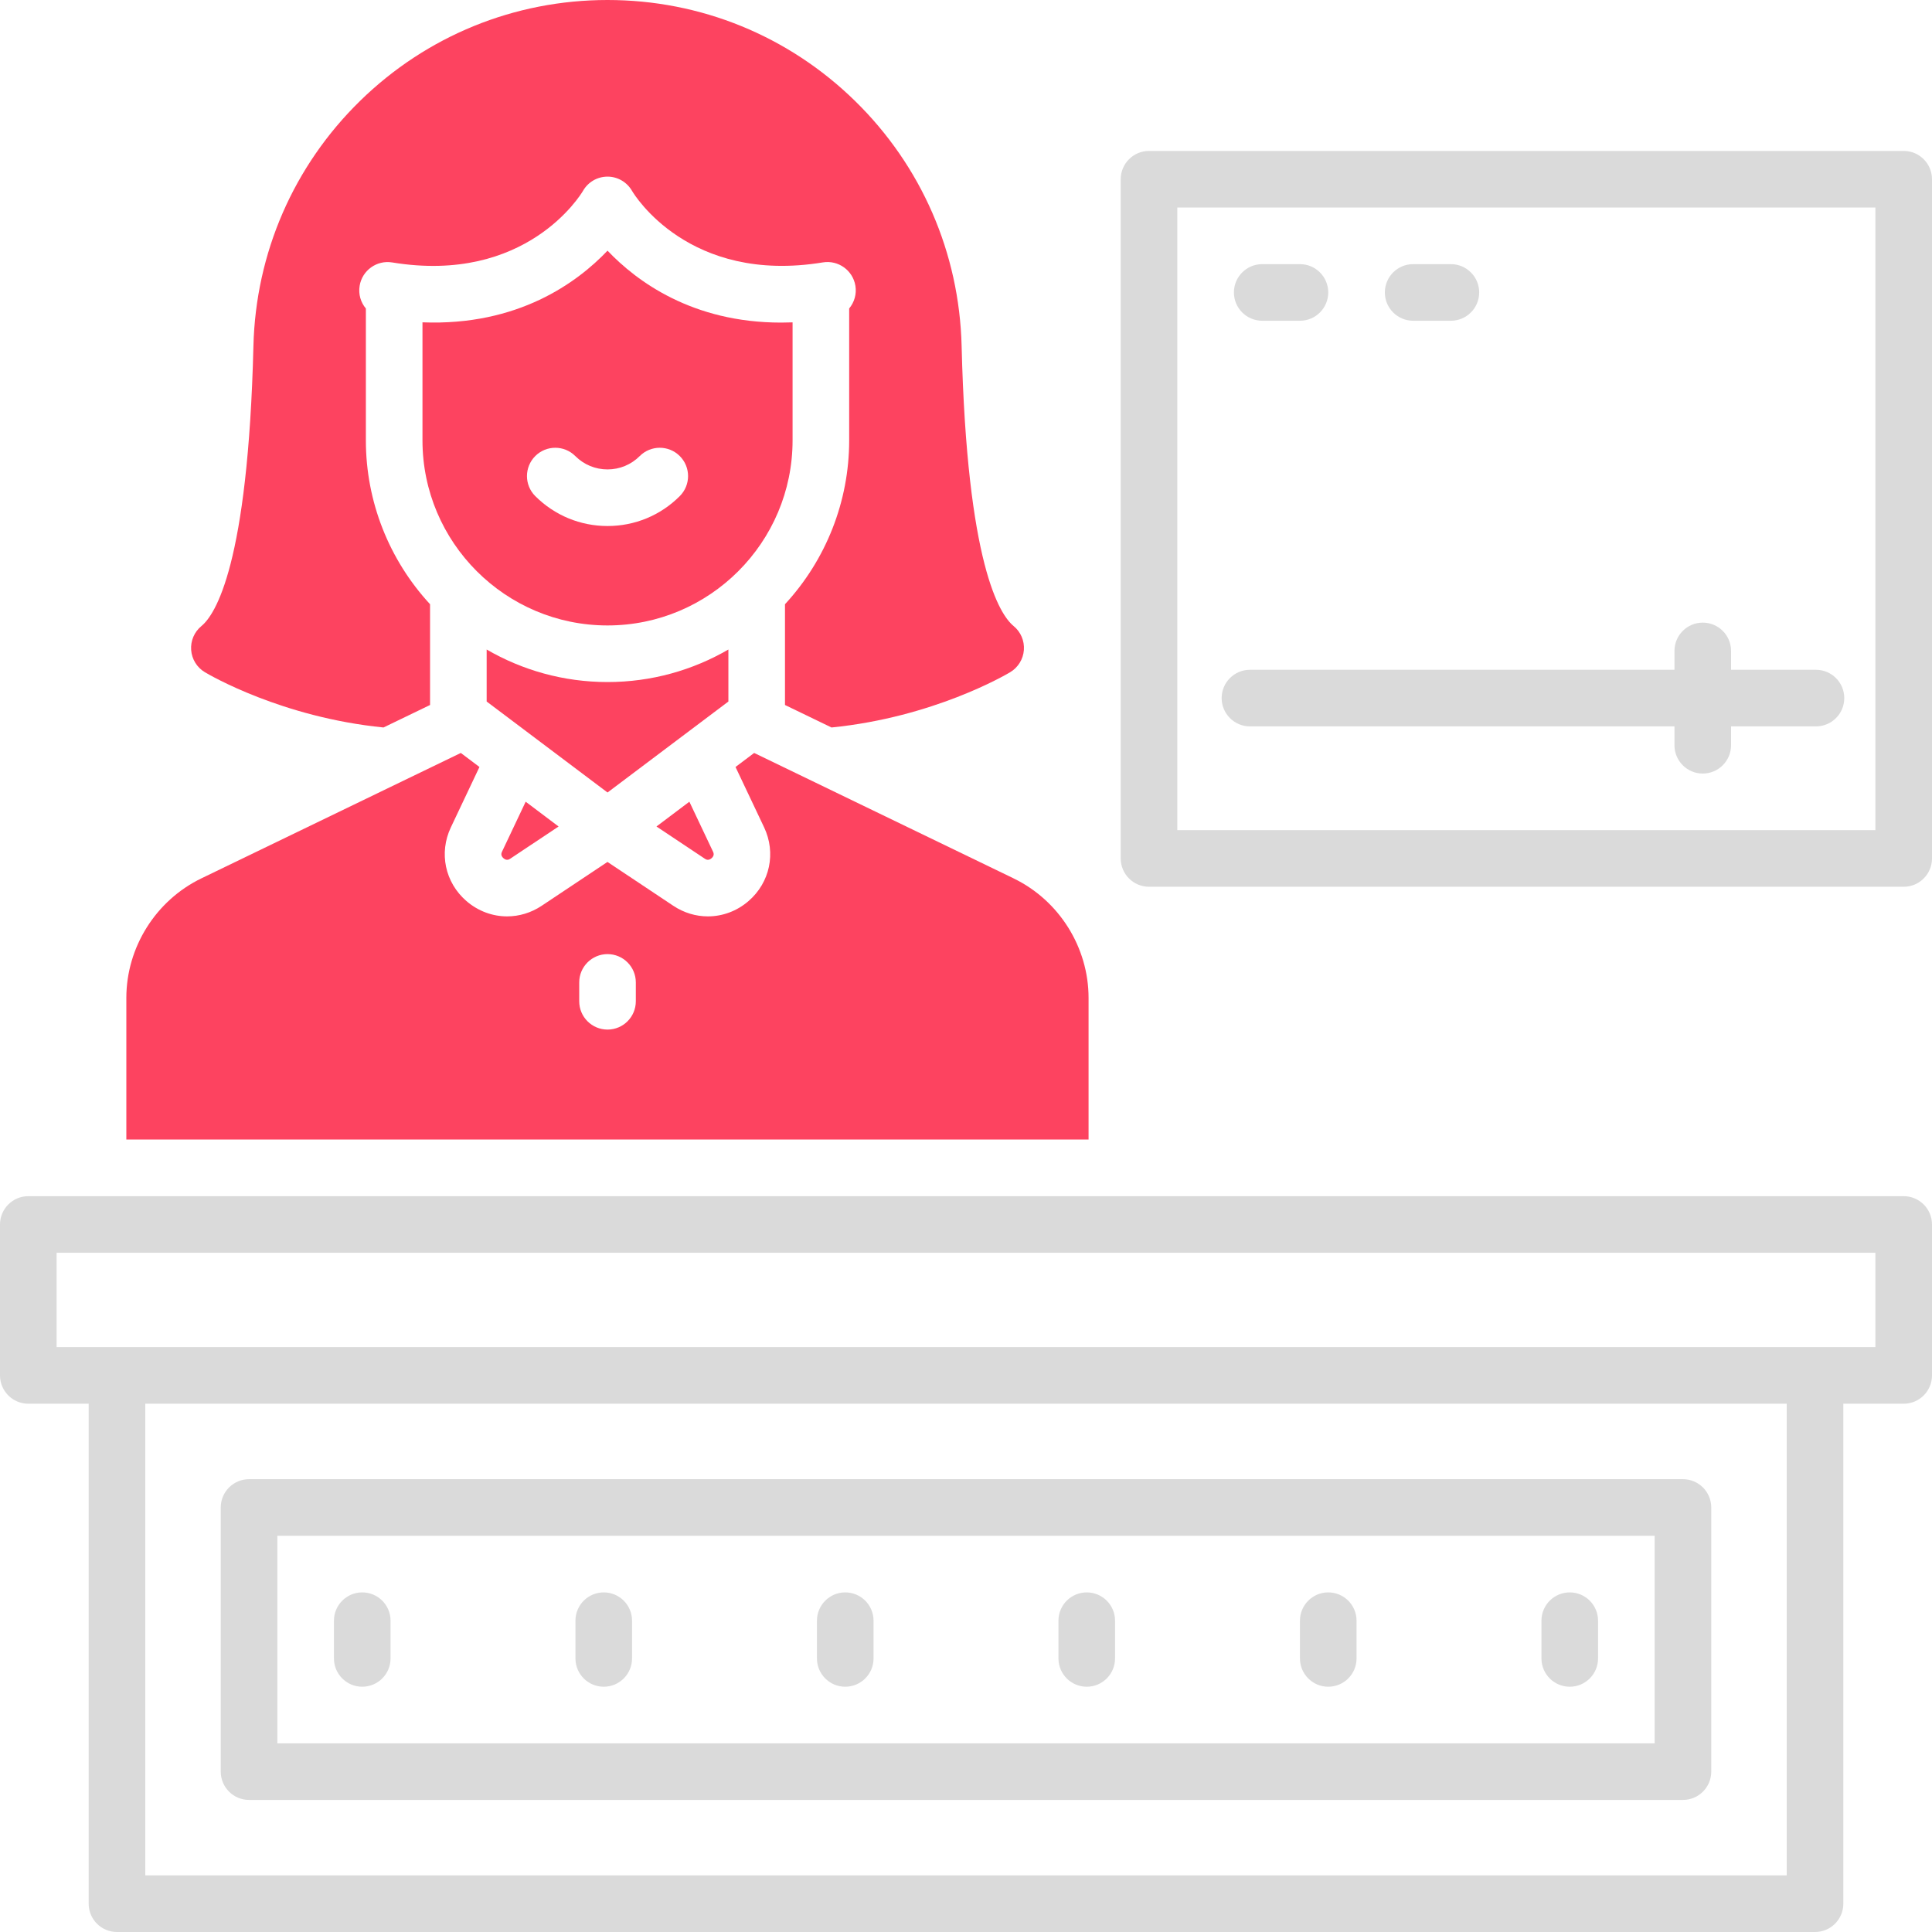 <?xml version="1.0" encoding="UTF-8"?>
<svg id="OBJECT" xmlns="http://www.w3.org/2000/svg" viewBox="0 0 512 512">
  <defs>
    <style>
      .cls-1 {
        fill: #FD4360;
      }

      .cls-2 {
        fill: #dadada;
      }
    </style>
  </defs>
  <g>
    <path class="cls-2" d="M66,477H446c4.14,0,7.5-3.36,7.5-7.5v-70c0-4.14-3.36-7.5-7.5-7.5H66c-4.14,0-7.5,3.36-7.5,7.5v70c0,4.14,3.36,7.5,7.5,7.5Zm7.5-70H438.5v55H73.5v-55Z"/>
    <path class="cls-2" d="M504.5,40h-200c-4.14,0-7.5,3.36-7.5,7.5V227.5c0,4.14,3.36,7.5,7.5,7.5h200c4.14,0,7.5-3.36,7.5-7.5V47.5c0-4.14-3.36-7.5-7.5-7.5Zm-7.5,180h-185V55h185V220Z"/>
    <path class="cls-2" d="M334.5,85h10c4.14,0,7.5-3.36,7.5-7.5s-3.36-7.5-7.5-7.5h-10c-4.14,0-7.5,3.36-7.5,7.5s3.36,7.5,7.5,7.5Z"/>
    <path class="cls-2" d="M374.5,85h10c4.14,0,7.5-3.36,7.5-7.5s-3.36-7.5-7.5-7.5h-10c-4.14,0-7.5,3.36-7.5,7.5s3.36,7.5,7.5,7.5Z"/>
    <path class="cls-2" d="M331.25,192.5h112.5v5c0,4.14,3.36,7.5,7.5,7.5s7.5-3.36,7.5-7.5v-5h22.5c4.14,0,7.5-3.36,7.5-7.5s-3.36-7.5-7.5-7.5h-22.5v-5c0-4.14-3.36-7.5-7.5-7.5s-7.5,3.36-7.5,7.5v5h-112.5c-4.14,0-7.5,3.36-7.5,7.5s3.36,7.5,7.5,7.5Z"/>
    <path class="cls-2" d="M352,422c-4.14,0-7.5,3.36-7.5,7.5v10c0,4.14,3.36,7.5,7.5,7.5s7.5-3.36,7.5-7.5v-10c0-4.14-3.36-7.5-7.5-7.5Z"/>
    <path class="cls-2" d="M288,422c-4.14,0-7.5,3.36-7.5,7.5v10c0,4.14,3.36,7.5,7.5,7.5s7.5-3.36,7.5-7.5v-10c0-4.14-3.36-7.5-7.5-7.5Z"/>
    <path class="cls-2" d="M224,422c-4.14,0-7.5,3.36-7.5,7.5v10c0,4.14,3.36,7.5,7.5,7.5s7.5-3.36,7.5-7.5v-10c0-4.14-3.36-7.5-7.5-7.5Z"/>
    <path class="cls-2" d="M160,422c-4.14,0-7.5,3.36-7.5,7.5v10c0,4.14,3.36,7.5,7.5,7.5s7.5-3.36,7.5-7.5v-10c0-4.14-3.36-7.5-7.5-7.5Z"/>
    <path class="cls-2" d="M96,422c-4.14,0-7.5,3.36-7.5,7.5v10c0,4.14,3.36,7.5,7.5,7.5s7.5-3.36,7.5-7.5v-10c0-4.14-3.36-7.5-7.5-7.5Z"/>
    <path class="cls-2" d="M416,422c-4.14,0-7.5,3.36-7.5,7.5v10c0,4.14,3.36,7.5,7.5,7.5s7.5-3.36,7.5-7.5v-10c0-4.14-3.36-7.5-7.5-7.5Z"/>
    <path class="cls-2" d="M504.5,317H7.5c-4.14,0-7.5,3.36-7.5,7.5v40c0,4.14,3.36,7.5,7.5,7.5H23.5v132.5c0,4.14,3.36,7.5,7.5,7.5H481c4.14,0,7.5-3.36,7.5-7.5v-132.5h16c4.14,0,7.5-3.36,7.5-7.5v-40c0-4.14-3.36-7.5-7.5-7.5Zm-31,180H38.5v-125H473.5v125Zm23.5-140H15v-25H497v25Z"/>
  </g>
  <g>
    <path class="cls-1" d="M210.04,116.71v-31.28c-1.04,.04-2.06,.06-3.06,.06-23.53,0-38.3-10.98-45.98-19.06-8.01,8.42-23.72,19.99-49.04,18.99v31.29c0,27.04,22,49.04,49.04,49.04s49.04-22,49.04-49.04Zm-29.89,14.76c-5.11,5.12-11.92,7.93-19.15,7.93s-14.03-2.82-19.15-7.93c-2.93-2.93-2.93-7.68,0-10.61,2.93-2.93,7.68-2.93,10.61,0,2.28,2.28,5.32,3.54,8.54,3.54s6.26-1.26,8.54-3.54c2.93-2.93,7.68-2.93,10.61,0,2.93,2.93,2.93,7.68,0,10.61Z"/>
    <path class="cls-1" d="M54.29,178.14c1.32,.79,20.43,11.96,47.34,14.65l12.34-5.96v-26.7c-10.88-11.78-17.01-27.25-17.01-43.41v-34.96c-1.35-1.61-2.02-3.78-1.65-6.02,.67-4.09,4.53-6.86,8.62-6.19,35.51,5.83,49.98-17.96,50.58-18.98,1.34-2.34,3.81-3.76,6.5-3.76s5.16,1.46,6.5,3.8c.57,.97,15.04,24.76,50.56,18.93,4.08-.67,7.94,2.1,8.62,6.19,.37,2.24-.3,4.4-1.65,6.02v34.96c0,16.17-6.13,31.63-17.01,43.42v26.7l12.33,5.96c26.91-2.69,46.03-13.86,47.35-14.65,2.09-1.25,3.45-3.45,3.63-5.88,.18-2.43-.83-4.8-2.72-6.35-3.67-3.01-12.35-16.27-13.78-74.21-.61-24.66-10.64-47.73-28.26-64.96C208.95,9.5,185.66,0,161,0s-47.95,9.5-65.58,26.74c-17.61,17.23-27.65,40.3-28.26,64.96-1.43,57.94-10.11,71.19-13.78,74.21-1.89,1.55-2.9,3.92-2.72,6.35,.18,2.43,1.53,4.63,3.63,5.88Z"/>
    <path class="cls-1" d="M193.03,172.13c-9.43,5.47-20.36,8.62-32.03,8.62s-22.6-3.15-32.03-8.62v13.78l32.03,24.11,32.03-24.11v-13.78Z"/>
    <path class="cls-1" d="M133.43,227.44c.86,.75,1.53,.3,1.81,.11l12.79-8.52-8.72-6.57-6.25,13.2c-.15,.31-.49,1.03,.37,1.78Z"/>
    <path class="cls-1" d="M173.97,219.03l12.79,8.52c.28,.19,.95,.63,1.81-.11s.52-1.47,.37-1.78l-6.25-13.2-8.72,6.57Z"/>
    <path class="cls-1" d="M268.62,232.78l-68.76-33.24-4.94,3.72,7.57,15.98c3.22,6.78,1.56,14.64-4.12,19.55-3.11,2.69-6.93,4.06-10.77,4.06-3.17,0-6.35-.93-9.17-2.81l-17.44-11.62-17.44,11.62c-2.82,1.88-6.01,2.81-9.17,2.81-3.84,0-7.65-1.37-10.77-4.06-5.68-4.91-7.34-12.77-4.12-19.55l7.57-15.98-4.94-3.72-68.76,33.24c-12.07,5.84-19.88,18.27-19.88,31.68v37.53h255v-37.53c0-13.41-7.8-25.85-19.88-31.68Zm-100.12,32.57c0,4.14-3.36,7.5-7.5,7.5s-7.5-3.36-7.5-7.5v-5c0-4.14,3.36-7.5,7.5-7.5s7.5,3.36,7.5,7.5v5Z"/>
  </g>
</svg>